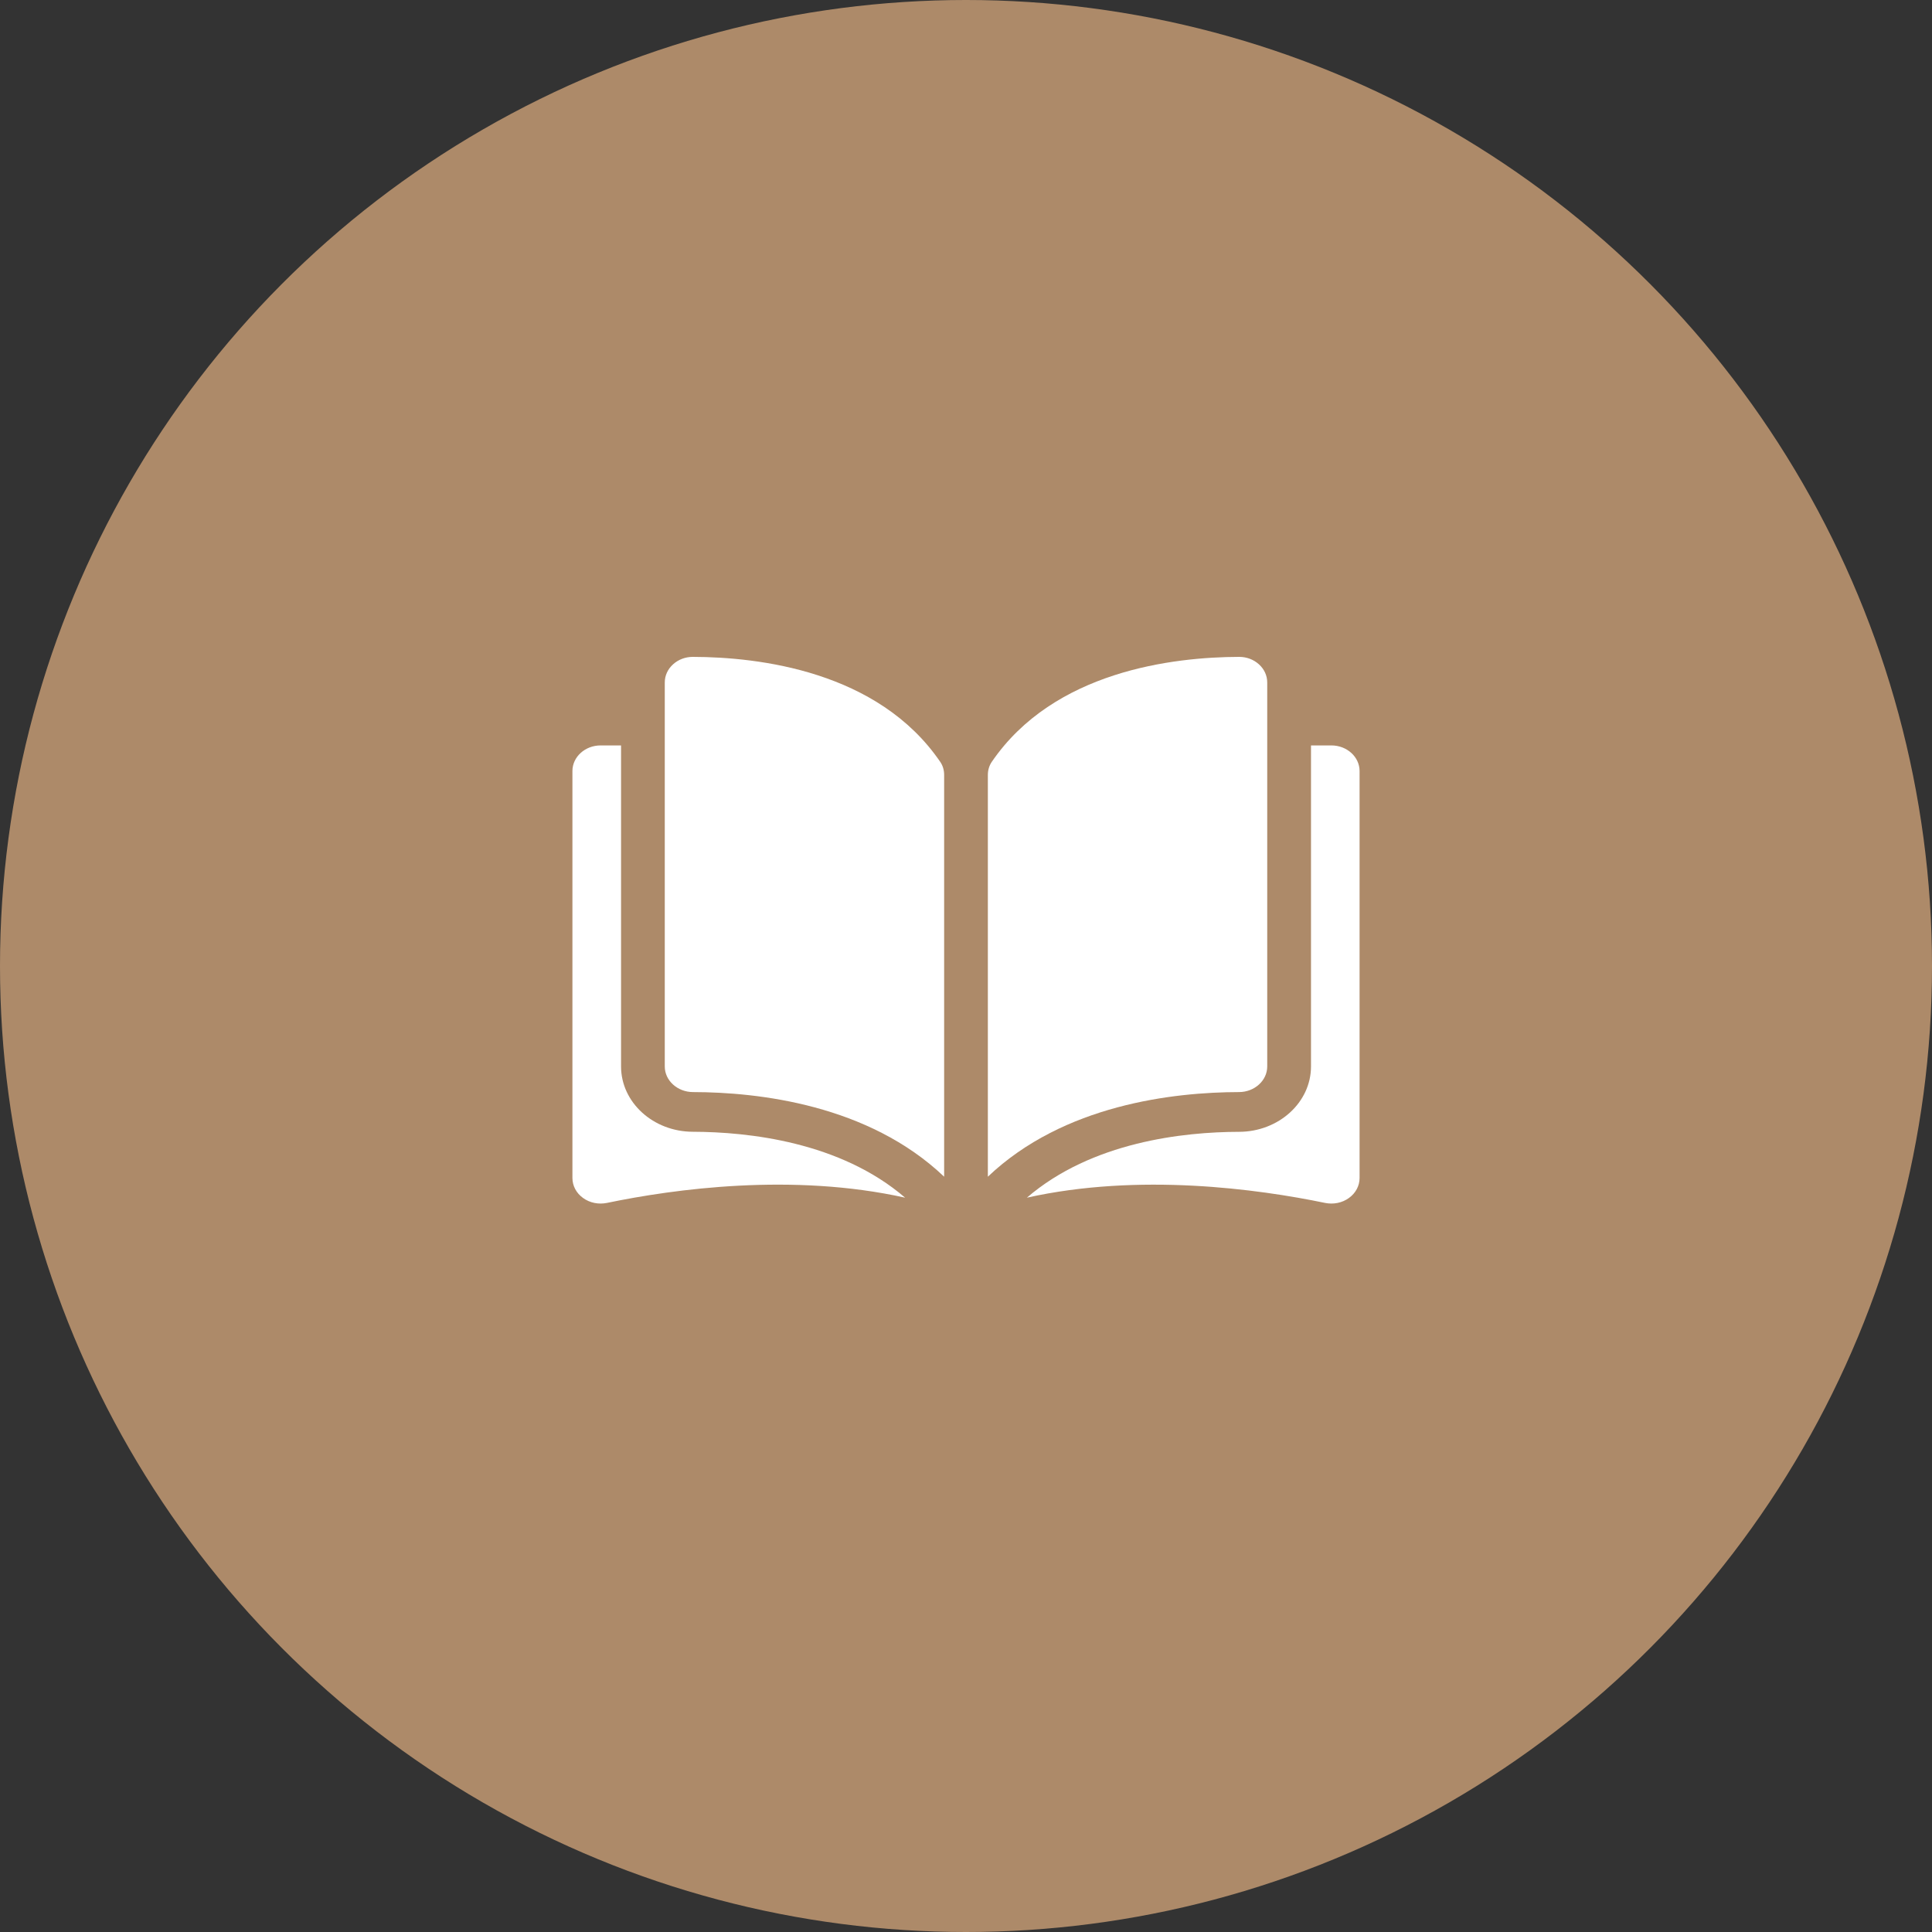 <svg width="35" height="35" viewBox="0 0 35 35" fill="none" xmlns="http://www.w3.org/2000/svg">
<rect x="0" y="0" width="35" height="35" fill="#333333" stroke="none"/>
<circle cx="17.5" cy="17.5" r="17.5" fill="#AD8A69"/>
<g clip-path="url(#clip0_1995:3476)">
<path d="M12.552 11.9C12.551 11.9 12.551 11.9 12.55 11.9C12.416 11.9 12.289 11.948 12.193 12.035C12.096 12.123 12.043 12.239 12.043 12.364V19.32C12.043 19.575 12.272 19.783 12.554 19.784C13.741 19.786 15.731 20.011 17.104 21.317V14.038C17.104 13.951 17.08 13.87 17.034 13.803C15.907 12.153 13.742 11.903 12.552 11.9Z" fill="white"/>
<path d="M22.957 19.32V12.364C22.957 12.239 22.904 12.123 22.807 12.035C22.711 11.948 22.584 11.9 22.45 11.9C22.449 11.9 22.449 11.9 22.448 11.9C21.258 11.903 19.093 12.153 17.966 13.803C17.921 13.87 17.896 13.951 17.896 14.038V21.317C19.269 20.011 21.259 19.786 22.447 19.784C22.728 19.783 22.957 19.575 22.957 19.32Z" fill="white"/>
<path d="M24.119 13.504H23.75V19.32C23.75 19.971 23.166 20.502 22.448 20.504C21.441 20.506 19.78 20.685 18.603 21.697C20.638 21.244 22.783 21.539 24.005 21.792C24.158 21.823 24.316 21.791 24.438 21.702C24.56 21.614 24.63 21.482 24.63 21.34V13.968C24.63 13.712 24.401 13.504 24.119 13.504Z" fill="white"/>
<path d="M11.251 19.32V13.504H10.881C10.599 13.504 10.37 13.712 10.37 13.968V21.34C10.37 21.482 10.44 21.614 10.562 21.702C10.684 21.791 10.842 21.823 10.995 21.792C12.217 21.538 14.362 21.244 16.397 21.697C15.22 20.685 13.559 20.506 12.552 20.503C11.834 20.502 11.251 19.971 11.251 19.32Z" fill="white"/>
</g>
<defs>
<clipPath id="clip0_1995:3476">
<rect width="14.259" height="12.963" fill="white" transform="translate(10.37 10.37)"/>
</clipPath>
</defs>
</svg>
